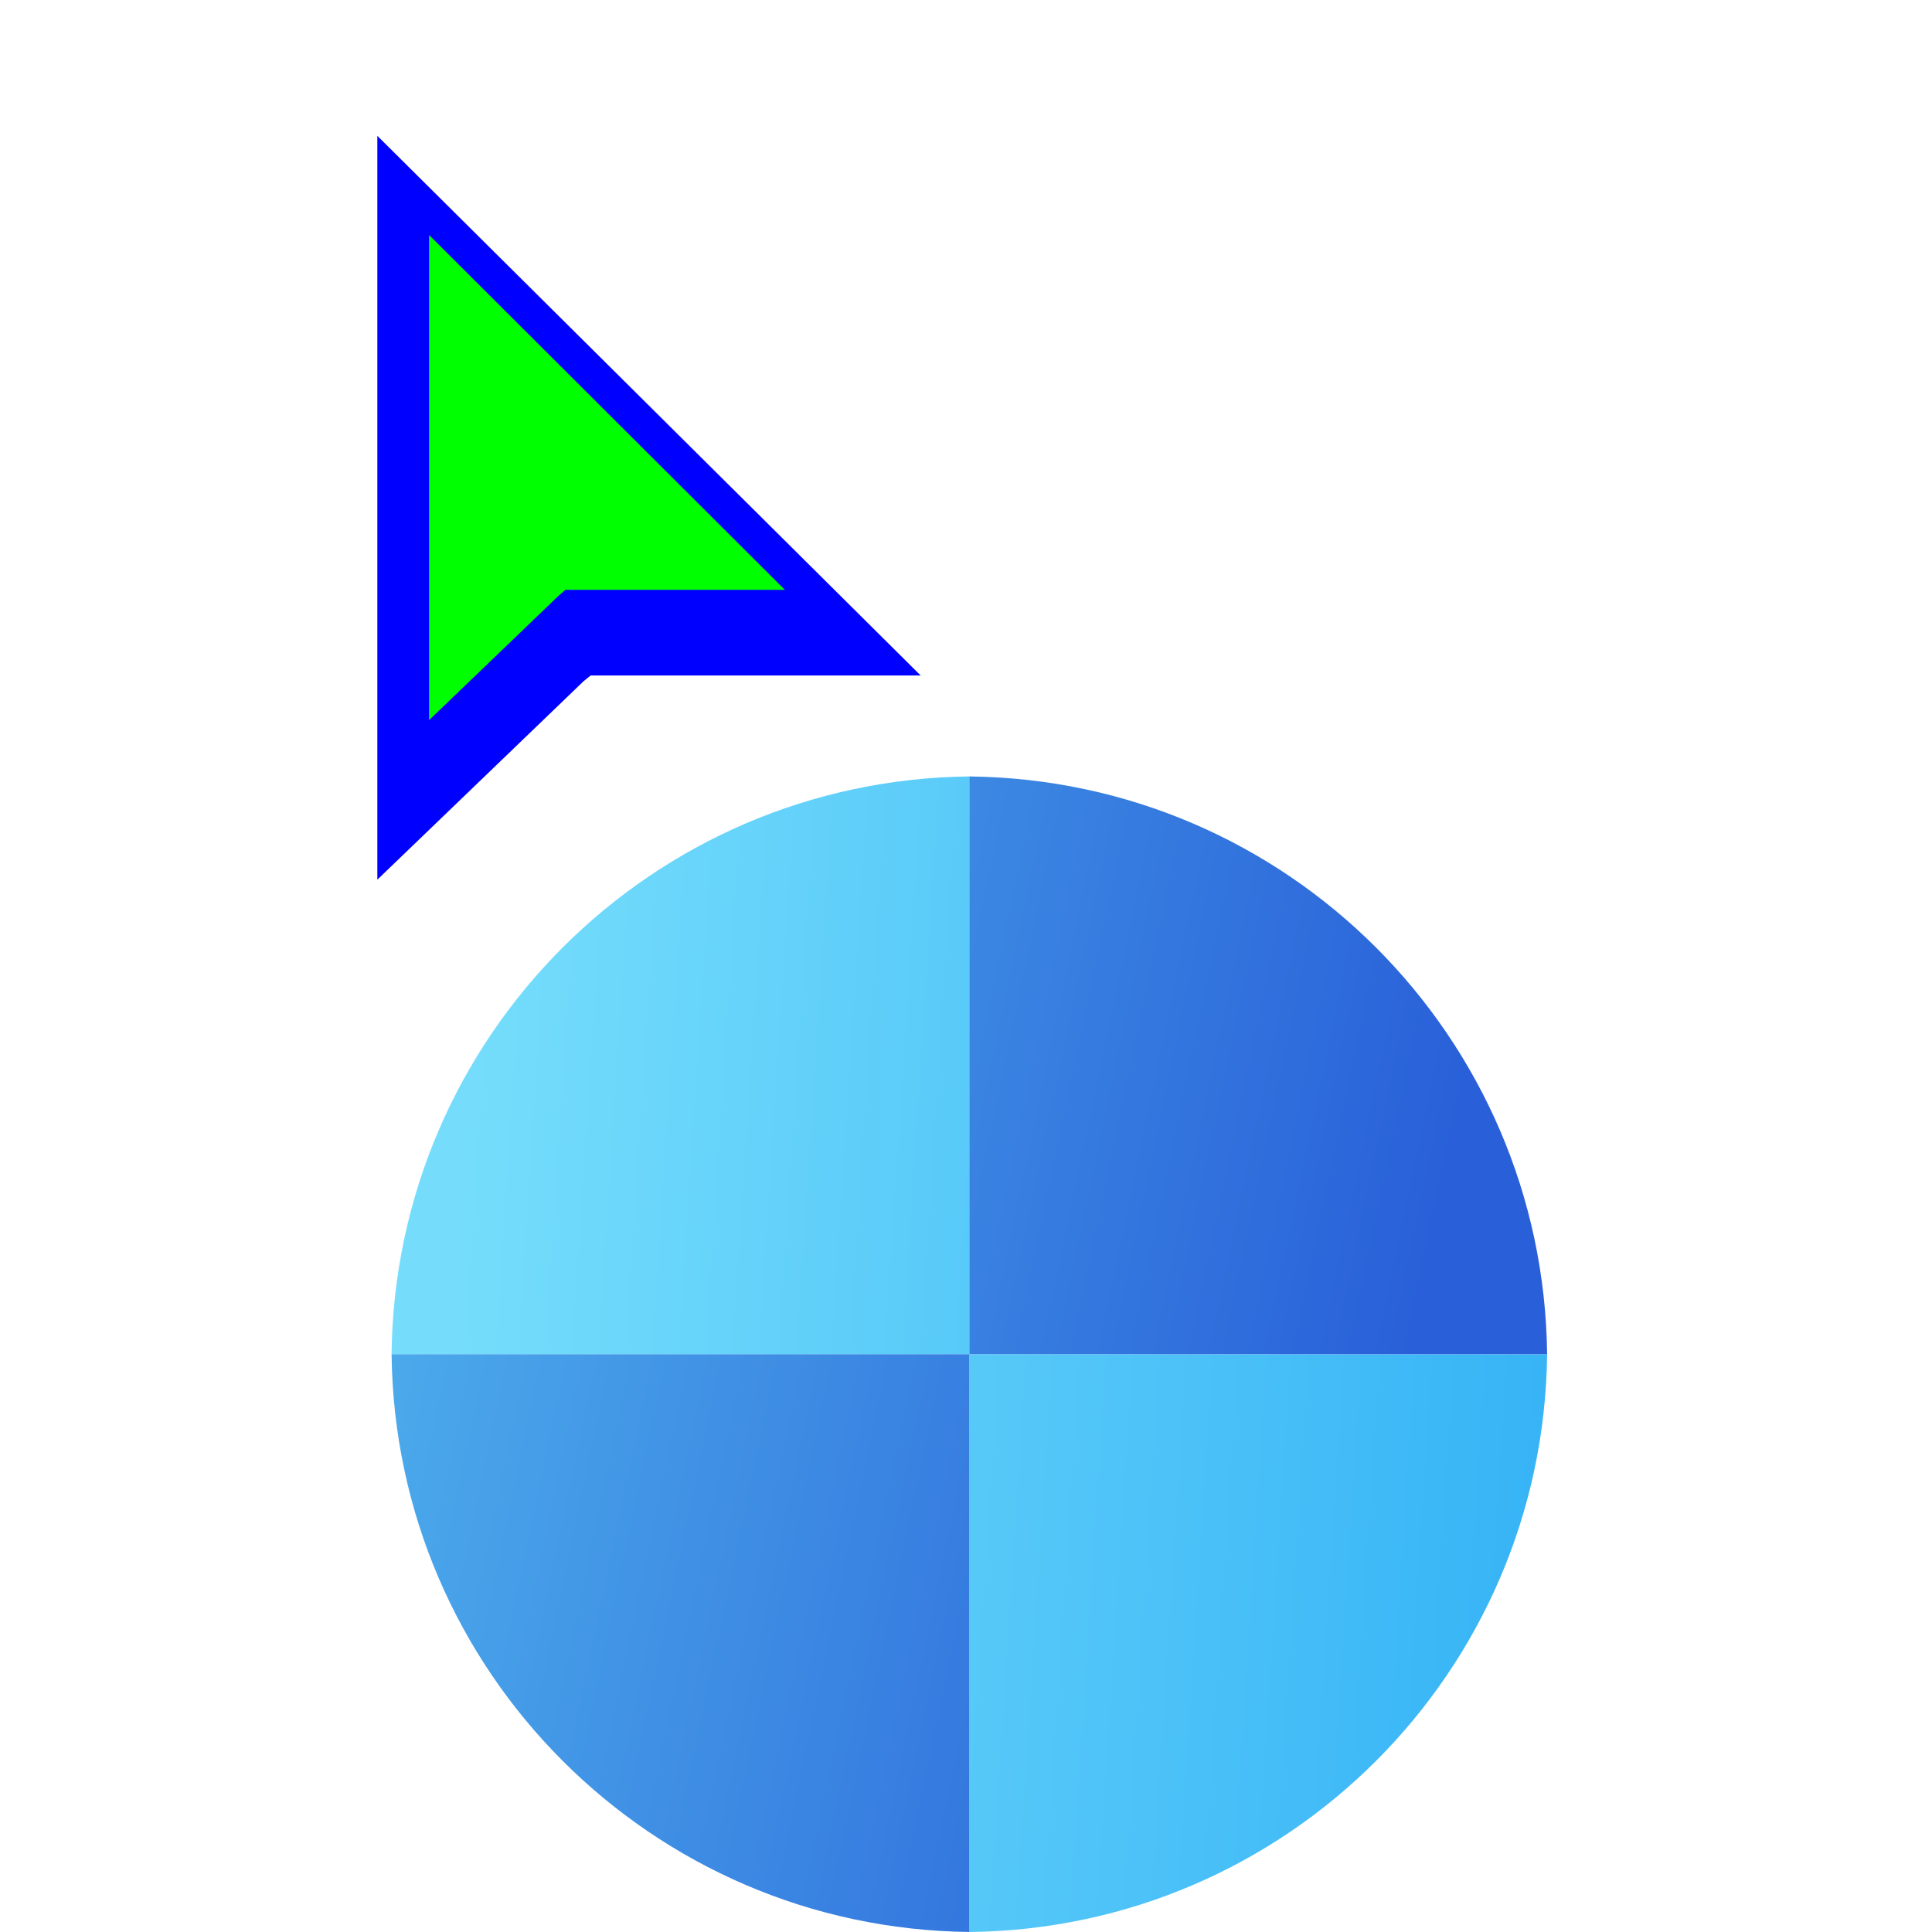 <svg width="256" height="256" viewBox="0 0 256 256" fill="none" xmlns="http://www.w3.org/2000/svg">
<g clip-path="url(#clip0_4701_244)">
<g filter="url(#filter0_d_4701_244)">
<path d="M128.44 98.884C86.358 99.337 52.337 133.366 51.884 175.44H128.44L128.44 98.884Z" fill="url(#paint0_linear_4701_244)"/>
<path d="M128.444 252C170.526 251.547 204.547 217.518 205 175.444L128.444 175.444V252Z" fill="url(#paint1_linear_4701_244)"/>
<path d="M128.444 98.884C170.526 99.337 204.547 133.366 205 175.44L128.444 175.44L128.444 98.884Z" fill="url(#paint2_linear_4701_244)"/>
<path d="M128.444 251.995C86.363 251.542 52.341 217.513 51.888 175.439L128.444 175.44V251.995Z" fill="url(#paint3_linear_4701_244)"/>
</g>
<g filter="url(#filter1_d_4701_244)">
<g filter="url(#filter2_d_4701_244)">
<path fill-rule="evenodd" clip-rule="evenodd" d="M53 105.56V7L124.992 78.506H81.26L80.322 79.269L53 105.56Z" fill="#0000FF"/>
</g>
<path fill-rule="evenodd" clip-rule="evenodd" d="M59.856 24.141V88.419L76.997 71.953L77.92 71.155H106.994L59.856 24.141Z" fill="#00FF00"/>
</g>
</g>
<defs>
<filter id="filter0_d_4701_244" x="47.884" y="98.884" width="161.117" height="161.117" filterUnits="userSpaceOnUse" color-interpolation-filters="sRGB">
<feFlood flood-opacity="0" result="BackgroundImageFix"/>
<feColorMatrix in="SourceAlpha" type="matrix" values="0 0 0 0 0 0 0 0 0 0 0 0 0 0 0 0 0 0 127 0" result="hardAlpha"/>
<feOffset dy="4"/>
<feGaussianBlur stdDeviation="2"/>
<feComposite in2="hardAlpha" operator="out"/>
<feColorMatrix type="matrix" values="0 0 0 0 0 0 0 0 0 0 0 0 0 0 0 0 0 0 0.25 0"/>
<feBlend mode="normal" in2="BackgroundImageFix" result="effect1_dropShadow_4701_244"/>
<feBlend mode="normal" in="SourceGraphic" in2="effect1_dropShadow_4701_244" result="shape"/>
</filter>
<filter id="filter1_d_4701_244" x="35" y="-1" width="101.992" height="128.56" filterUnits="userSpaceOnUse" color-interpolation-filters="sRGB">
<feFlood flood-opacity="0" result="BackgroundImageFix"/>
<feColorMatrix in="SourceAlpha" type="matrix" values="0 0 0 0 0 0 0 0 0 0 0 0 0 0 0 0 0 0 127 0" result="hardAlpha"/>
<feOffset dx="-3" dy="7"/>
<feGaussianBlur stdDeviation="7.5"/>
<feColorMatrix type="matrix" values="0 0 0 0 0 0 0 0 0 0 0 0 0 0 0 0 0 0 0.3 0"/>
<feBlend mode="normal" in2="BackgroundImageFix" result="effect1_dropShadow_4701_244"/>
<feBlend mode="normal" in="SourceGraphic" in2="effect1_dropShadow_4701_244" result="shape"/>
</filter>
<filter id="filter2_d_4701_244" x="49" y="7" width="79.992" height="106.56" filterUnits="userSpaceOnUse" color-interpolation-filters="sRGB">
<feFlood flood-opacity="0" result="BackgroundImageFix"/>
<feColorMatrix in="SourceAlpha" type="matrix" values="0 0 0 0 0 0 0 0 0 0 0 0 0 0 0 0 0 0 127 0" result="hardAlpha"/>
<feOffset dy="4"/>
<feGaussianBlur stdDeviation="2"/>
<feComposite in2="hardAlpha" operator="out"/>
<feColorMatrix type="matrix" values="0 0 0 0 0 0 0 0 0 0 0 0 0 0 0 0 0 0 0.25 0"/>
<feBlend mode="normal" in2="BackgroundImageFix" result="effect1_dropShadow_4701_244"/>
<feBlend mode="normal" in="SourceGraphic" in2="effect1_dropShadow_4701_244" result="shape"/>
</filter>
<linearGradient id="paint0_linear_4701_244" x1="60.391" y1="166.082" x2="205.005" y2="175.44" gradientUnits="userSpaceOnUse">
<stop stop-color="#75DDFB"/>
<stop offset="1" stop-color="#37B4F6"/>
</linearGradient>
<linearGradient id="paint1_linear_4701_244" x1="60.391" y1="166.082" x2="205.005" y2="175.44" gradientUnits="userSpaceOnUse">
<stop stop-color="#75DDFB"/>
<stop offset="1" stop-color="#37B4F6"/>
</linearGradient>
<linearGradient id="paint2_linear_4701_244" x1="41.676" y1="138.861" x2="187.991" y2="169.485" gradientUnits="userSpaceOnUse">
<stop stop-color="#50B3ED"/>
<stop offset="1" stop-color="#2960D9"/>
</linearGradient>
<linearGradient id="paint3_linear_4701_244" x1="41.676" y1="138.861" x2="187.991" y2="169.485" gradientUnits="userSpaceOnUse">
<stop stop-color="#50B3ED"/>
<stop offset="1" stop-color="#2960D9"/>
</linearGradient>
<clipPath id="clip0_4701_244">
<rect width="256" height="256" fill="white"/>
</clipPath>
</defs>
</svg>
